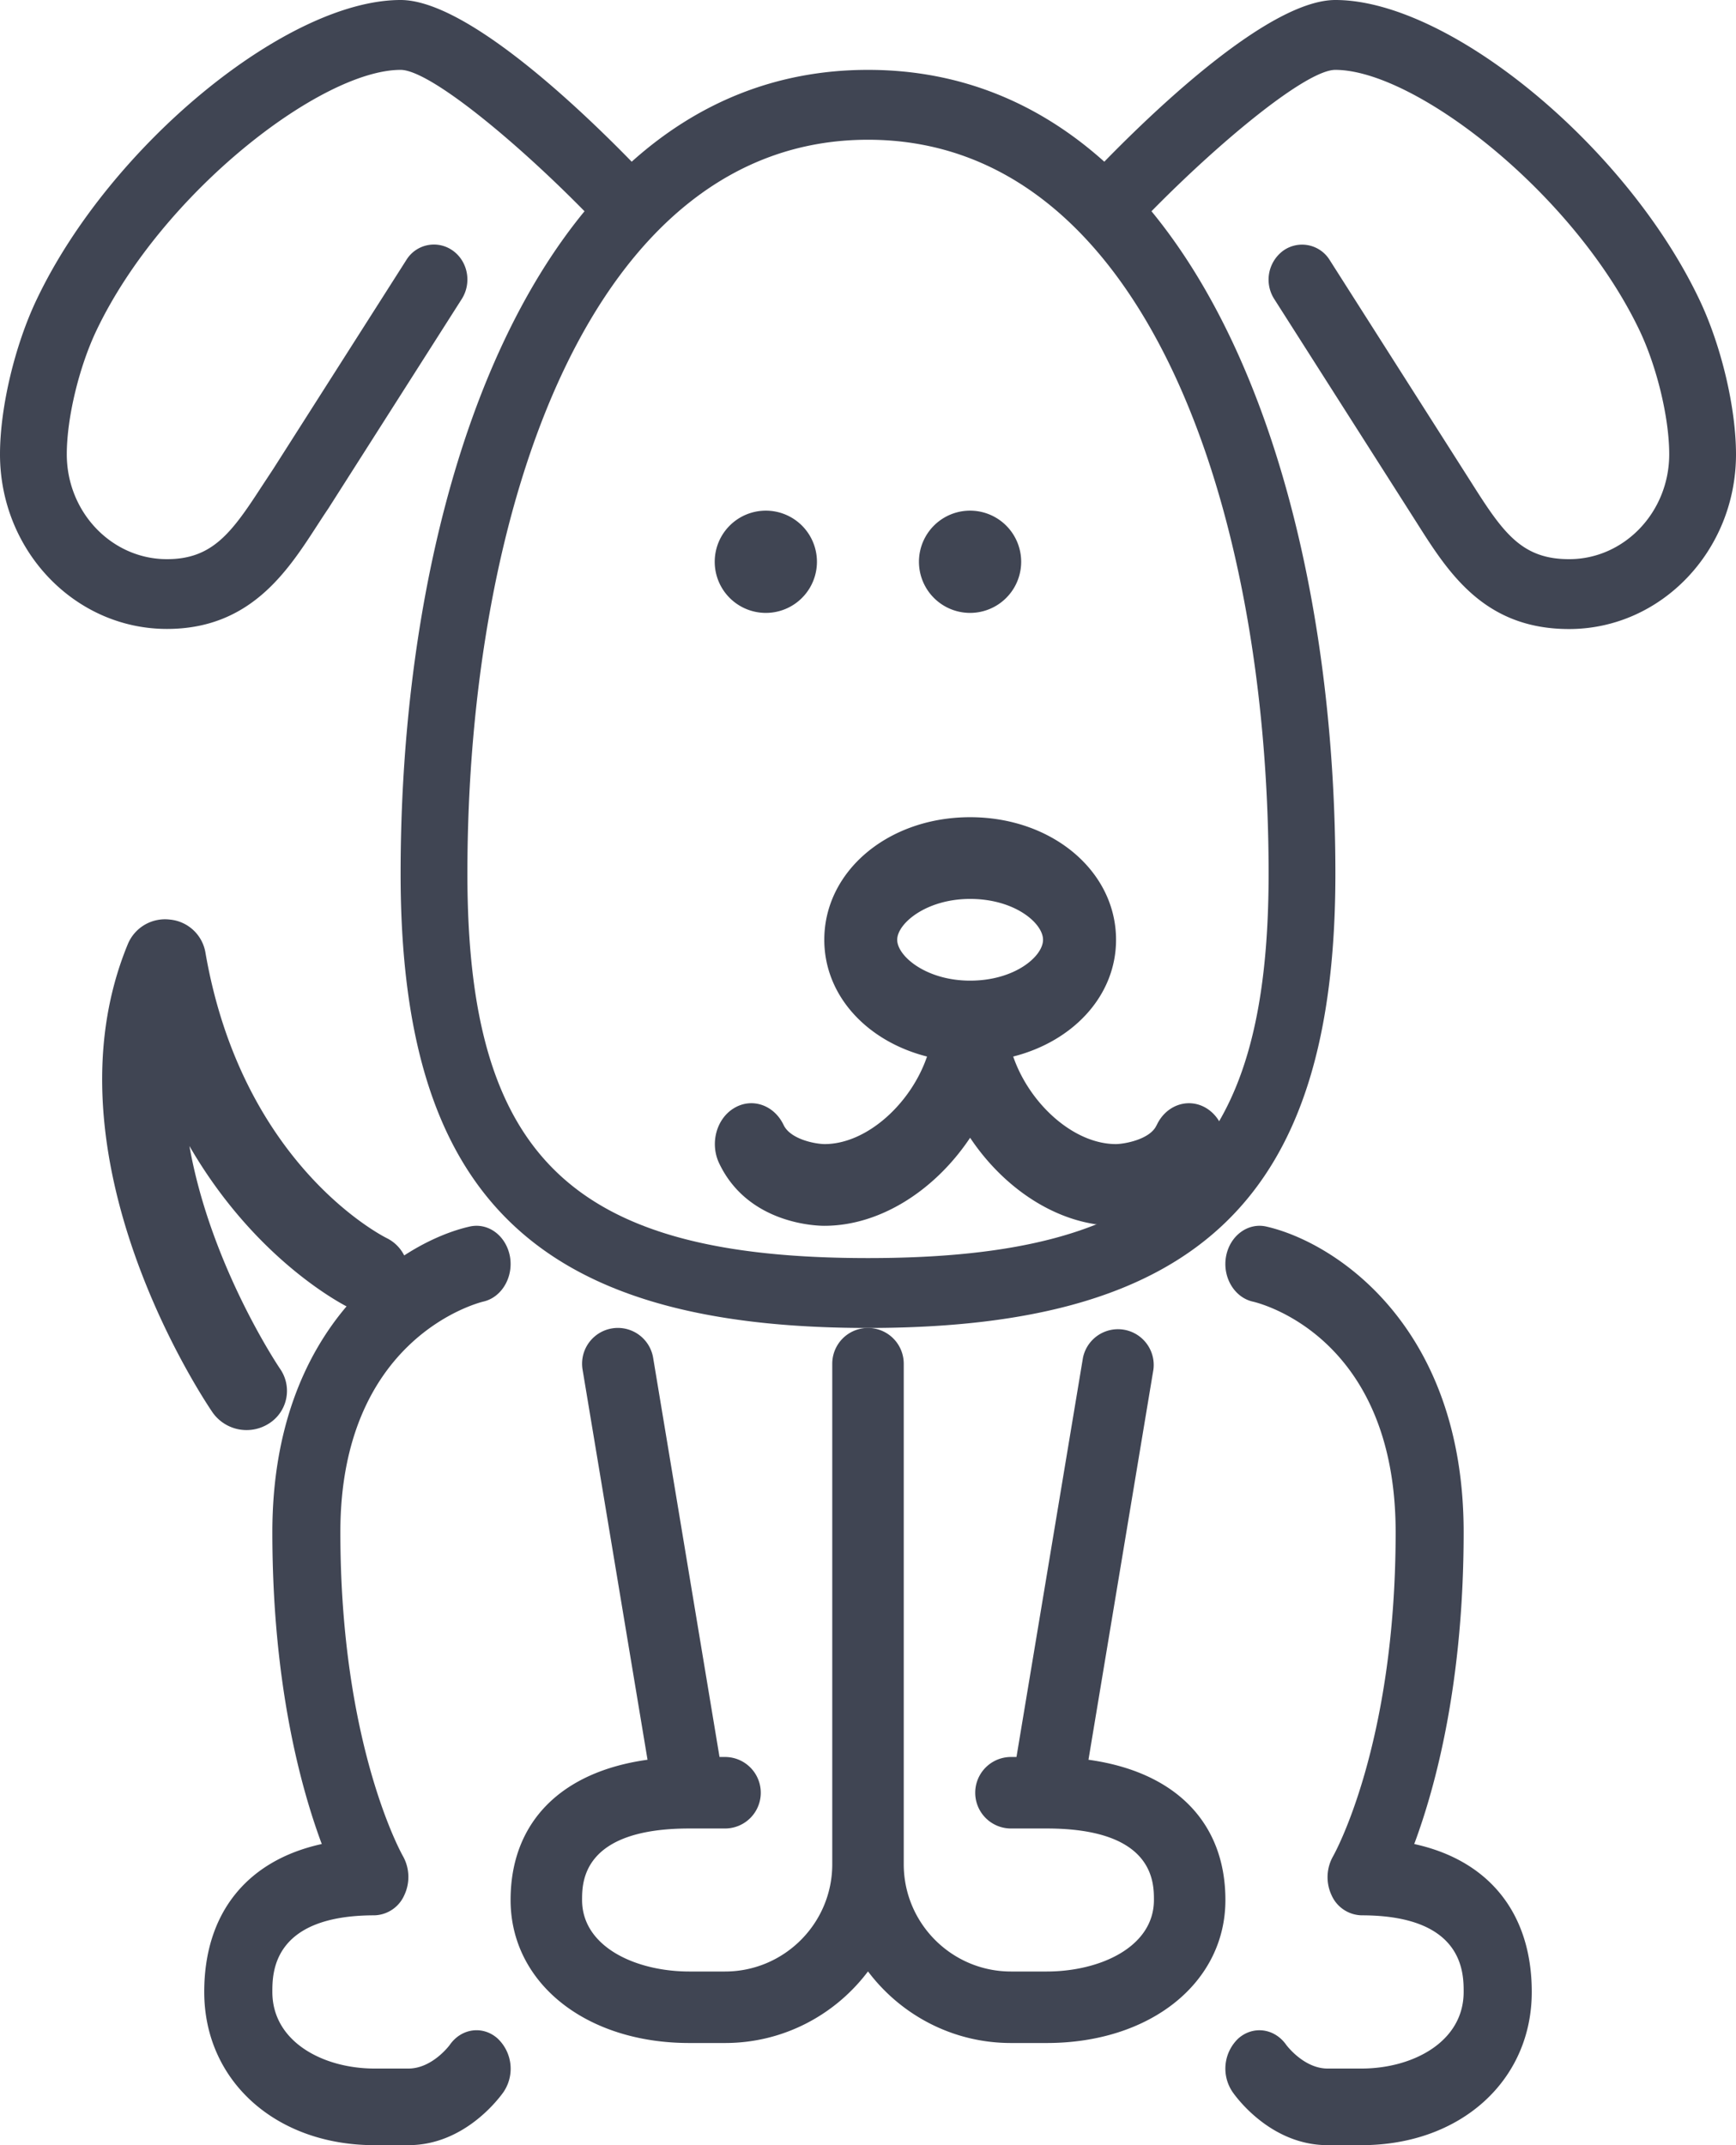 <svg xmlns="http://www.w3.org/2000/svg" width="17" height="21" viewBox="0 0 17 21">
    <g fill="#404553" fill-rule="nonzero">
        <path d="M3.427 12.806a.403.403 0 0 0 .53-.171.38.38 0 0 0-.173-.516c-.058-.03-1.417-.73-1.773-2.798a.39.39 0 0 0-.349-.319.394.394 0 0 0-.41.24c-.862 2.087.762 4.486.831 4.587a.407.407 0 0 0 .55.107.378.378 0 0 0 .111-.534c-.01-.014-.682-1.01-.889-2.183.653 1.128 1.52 1.562 1.572 1.587z"/>
        <path d="M4.732 12.742c.18-.04.297-.238.262-.44-.037-.203-.21-.335-.393-.295-.669.15-1.934.97-1.934 2.993 0 1.468.273 2.486.484 3.052C2.42 18.212 2 18.728 2 19.5c0 .87.701 1.5 1.667 1.5H4c.552 0 .892-.466.93-.519a.407.407 0 0 0-.059-.527c-.145-.127-.354-.098-.467.065-.002.003-.171.231-.404.231h-.333c-.497 0-1-.258-1-.75 0-.186 0-.75 1-.75a.33.33 0 0 0 .292-.197.417.417 0 0 0-.014-.384c-.006-.011-.612-1.08-.612-3.17 0-1.9 1.344-2.243 1.399-2.257zM13.849 18.052c.211-.566.484-1.584.484-3.052 0-2.023-1.265-2.842-1.934-2.993-.18-.04-.356.091-.393.294-.036.203.082.4.262.441.058.013 1.399.337 1.399 2.258 0 2.09-.606 3.158-.61 3.167a.416.416 0 0 0-.018.385.33.33 0 0 0 .294.198c1 0 1 .564 1 .75 0 .492-.503.75-1 .75H13c-.23 0-.4-.225-.406-.234-.114-.16-.321-.188-.466-.062a.407.407 0 0 0-.057.527c.037.053.376.519.93.519h.332C14.3 21 15 20.37 15 19.5c0-.772-.421-1.289-1.151-1.448z"/>
        <path d="M10.659 17.227l.636-3.82a.35.35 0 0 0-.69-.115L9.954 17.2H9.9a.35.35 0 1 0 0 .7h.35c1.05 0 1.05.527 1.05.7 0 .46-.528.7-1.05.7H9.9c-.579 0-1.05-.471-1.05-1.05v-4.9a.35.35 0 1 0-.7 0v4.9c0 .579-.471 1.05-1.05 1.05h-.35c-.522 0-1.05-.24-1.05-.7 0-.173 0-.7 1.05-.7h.35a.35.35 0 1 0 0-.7h-.054l-.65-3.908a.35.35 0 1 0-.691.116l.636 3.819C5.494 17.344 5 17.839 5 18.6c0 .811.736 1.4 1.75 1.4h.35c.572 0 1.08-.276 1.4-.701.32.425.828.701 1.4.701h.35c1.014 0 1.75-.589 1.75-1.4 0-.761-.494-1.256-1.341-1.373z"/>
        <path d="M16.638 2.926C15.92 1.422 14.188 0 13.077 0c-.631 0-1.718 1.024-2.263 1.583C10.183 1.017 9.415.684 8.5.684s-1.683.333-2.314.899C5.641 1.024 4.554 0 3.923 0 2.811 0 1.08 1.422.362 2.926.145 3.378 0 3.99 0 4.447c0 .944.733 1.71 1.635 1.71.812 0 1.176-.558 1.467-1.007.036-.055.071-.11.112-.17l1.308-2.053c.1-.158.06-.37-.09-.475a.317.317 0 0 0-.454.095L2.675 4.592l-.114.173c-.294.453-.482.709-.926.709-.541 0-.981-.46-.981-1.027 0-.355.12-.855.292-1.215C1.59 1.884 3.148.684 3.923.684c.279 0 1.109.68 1.801 1.384-1.228 1.494-1.801 3.996-1.801 6.485C3.923 11.71 5.249 13 8.5 13c3.25 0 4.577-1.289 4.577-4.447 0-2.49-.573-4.991-1.801-6.485.692-.704 1.522-1.384 1.8-1.384.776 0 2.333 1.2 2.978 2.548.172.36.292.86.292 1.215 0 .566-.44 1.027-.98 1.027-.461 0-.643-.253-.95-.738l-1.394-2.189a.318.318 0 0 0-.453-.095.352.352 0 0 0-.091.475l1.393 2.186c.31.49.66 1.045 1.494 1.045.902 0 1.635-.767 1.635-1.71 0-.458-.145-1.07-.362-1.522zm-4.215 5.627c0 2.778-1.027 3.763-3.923 3.763s-3.923-.985-3.923-3.763c0-3.576 1.213-7.185 3.923-7.185s3.923 3.609 3.923 7.185z"/>
        <path d="M11.325 11.017c-.06.133-.3.181-.396.183-.419 0-.85-.399-1.007-.857.587-.149 1.007-.595 1.007-1.143 0-.673-.628-1.2-1.429-1.2s-1.428.527-1.428 1.2c0 .548.419.994 1.006 1.143-.156.458-.588.857-1.004.857-.102-.002-.336-.05-.401-.188-.093-.195-.309-.269-.483-.165-.174.103-.24.345-.148.54.282.596.954.613 1.03.613.554 0 1.09-.355 1.428-.862.338.507.874.862 1.429.862.076 0 .755-.018 1.031-.617.09-.196.022-.437-.154-.539-.175-.1-.39-.024-.48.173zM9.5 9.6c-.43 0-.714-.24-.714-.4 0-.16.285-.4.714-.4.436 0 .714.237.714.4 0 .163-.278.4-.714.4zM9.5 6a.5.5 0 1 0-.001-1.001A.5.5 0 0 0 9.5 6zM7.5 6a.5.5 0 1 0-.001-1.001A.5.5 0 0 0 7.5 6z"/>
    </g>
</svg>
